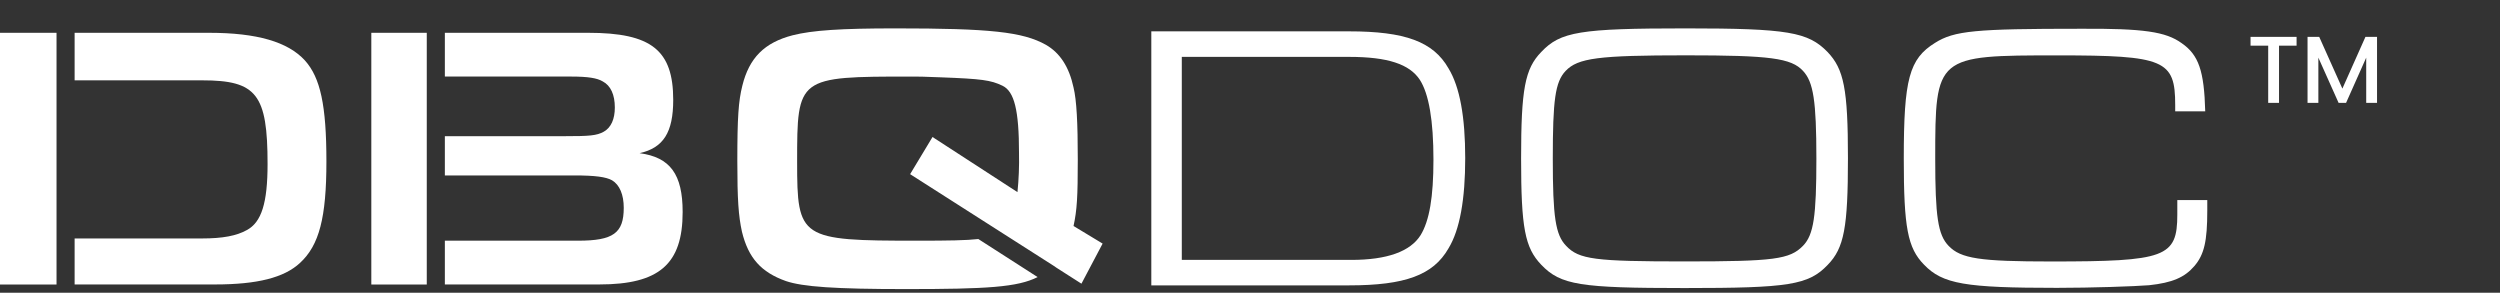 <svg width="316" height="37" viewBox="0 0 316 37" fill="none" xmlns="http://www.w3.org/2000/svg">
<rect x="0" y="0" width="316" height="37" fill="#333333" stroke="none"/>
<path d="M7.145 4.146H0V35.963H7.145V4.146Z" fill="white"/>
<path d="M38.541 7.641C36.392 5.289 32.482 4.146 26.424 4.146H9.432V10.155H25.564C32.442 10.155 33.821 11.915 33.821 20.739C33.821 25.654 33.058 28.088 31.193 29.085C29.903 29.807 28.143 30.14 25.564 30.14H9.432V35.955H27.186C32.531 35.955 35.913 35.095 37.916 33.238C40.35 30.999 41.258 27.512 41.258 20.407C41.258 13.302 40.495 9.815 38.541 7.641Z" fill="white"/>
<path d="M53.943 4.146H46.935V35.963H53.943V4.146Z" fill="white"/>
<path d="M80.845 19.361C83.854 18.688 85.095 16.733 85.095 12.629C85.095 6.335 82.33 4.146 74.357 4.146H56.23V9.677H72.183C74.325 9.677 75.476 9.863 76.19 10.293C77.188 10.82 77.715 11.964 77.715 13.586C77.715 15.062 77.236 16.117 76.336 16.636C75.436 17.155 74.422 17.212 71.47 17.212H56.23V22.175H72.597C75.217 22.175 76.604 22.362 77.366 22.791C78.323 23.367 78.842 24.608 78.842 26.271C78.842 29.466 77.512 30.423 73.076 30.423H56.23V35.955H75.744C83.327 35.955 86.287 33.384 86.287 26.798C86.287 22.029 84.714 19.88 80.845 19.361Z" fill="white"/>
<path d="M123.661 30.214C122.16 30.384 119.889 30.424 115.939 30.424C101.097 30.424 100.757 30.181 100.757 20.465C100.757 9.727 100.805 9.678 115.169 9.678C116.28 9.678 116.426 9.678 118.94 9.775C124.058 9.97 125.226 10.116 126.718 10.838C128.211 11.559 128.803 13.936 128.803 19.346C128.839 20.994 128.774 22.644 128.608 24.285L117.87 17.318L115.039 22.014L133.182 33.596L133.547 33.847L136.694 35.858L139.371 30.789L135.696 28.567C136.134 26.54 136.232 24.893 136.232 20.157C136.232 15.558 136.086 12.662 135.696 11.065C135.137 8.453 133.977 6.685 132.201 5.663C129.281 4.025 125.129 3.587 113.182 3.587C106.272 3.587 102.687 3.83 100.205 4.455C96.628 5.379 94.698 7.31 93.83 10.838C93.344 12.776 93.198 14.804 93.198 20.367C93.198 25.234 93.344 27.278 93.782 29.289C94.593 32.622 96.215 34.415 99.337 35.526C101.462 36.248 105.526 36.54 114.471 36.54C124.772 36.54 128.616 36.304 131.155 35.023L123.661 30.214Z" fill="white"/>
<path d="M145.526 3.962H170.515C177.595 3.962 181.155 5.26 183.086 8.634C184.529 10.994 185.203 14.797 185.203 19.988C185.203 25.179 184.529 29.04 183.086 31.4C181.155 34.774 177.595 36.071 170.515 36.071H145.526V3.962ZM170.807 32.851C175.332 32.851 178.268 31.789 179.566 29.721C180.677 27.896 181.188 24.911 181.188 20.191C181.188 15.227 180.612 11.856 179.46 10.077C178.155 8.106 175.405 7.19 170.539 7.19H149.379V32.851H170.807Z" fill="white"/>
<path d="M230.994 6.563C233.062 8.729 233.581 11.227 233.581 19.994C233.581 28.762 233.095 31.349 231.027 33.474C228.594 36.029 226.112 36.41 212.924 36.41C199.737 36.41 197.271 36.029 194.822 33.474C192.745 31.308 192.267 28.802 192.267 20.043C192.267 11.284 192.745 8.688 194.822 6.563C197.238 4.009 199.696 3.587 213.078 3.587C226.031 3.587 228.537 4.057 230.994 6.563ZM197.895 8.964C196.565 10.367 196.273 12.679 196.273 20.043C196.273 27.407 196.606 29.67 197.952 31.065C199.574 32.801 201.618 33.044 212.932 33.044C224.246 33.044 226.225 32.785 227.904 31.065C229.25 29.67 229.591 27.359 229.591 20.043C229.591 12.727 229.21 10.367 227.904 8.964C226.412 7.342 223.719 6.993 213.119 6.993C202.007 6.993 199.453 7.334 197.895 8.964Z" fill="white"/>
<path d="M279 25.29V26.636C279 30.488 278.611 32.175 277.378 33.619C276.145 35.063 274.588 35.736 271.652 36.052C269.819 36.198 264.353 36.385 259.997 36.385C248.391 36.385 245.553 35.906 243.192 33.449C241.124 31.332 240.638 28.777 240.638 20.018C240.638 10.001 241.319 7.446 244.587 5.419C247.021 3.878 249.689 3.635 262.933 3.635C270.963 3.586 273.753 4.008 275.756 5.451C277.921 6.944 278.603 8.963 278.741 14.073H274.945V13.262C274.945 7.584 273.599 7 260.119 7C244.709 7 244.612 7.049 244.612 20.05C244.612 27.35 244.952 29.677 246.299 31.072C247.84 32.694 250.297 33.051 259.275 33.051C273.72 33.051 275.212 32.524 275.212 27.131V25.29H279Z" fill="white"/>
<path d="M290.288 4.659V5.775H288.068V12.999H286.7V5.775H284.468V4.659H290.288ZM300.457 4.659V12.999H299.089V7.287L296.545 12.999H295.597L293.041 7.287V12.999H291.673V4.659H293.149L296.077 11.199L298.993 4.659H300.457Z" fill="white"/>
</svg>
